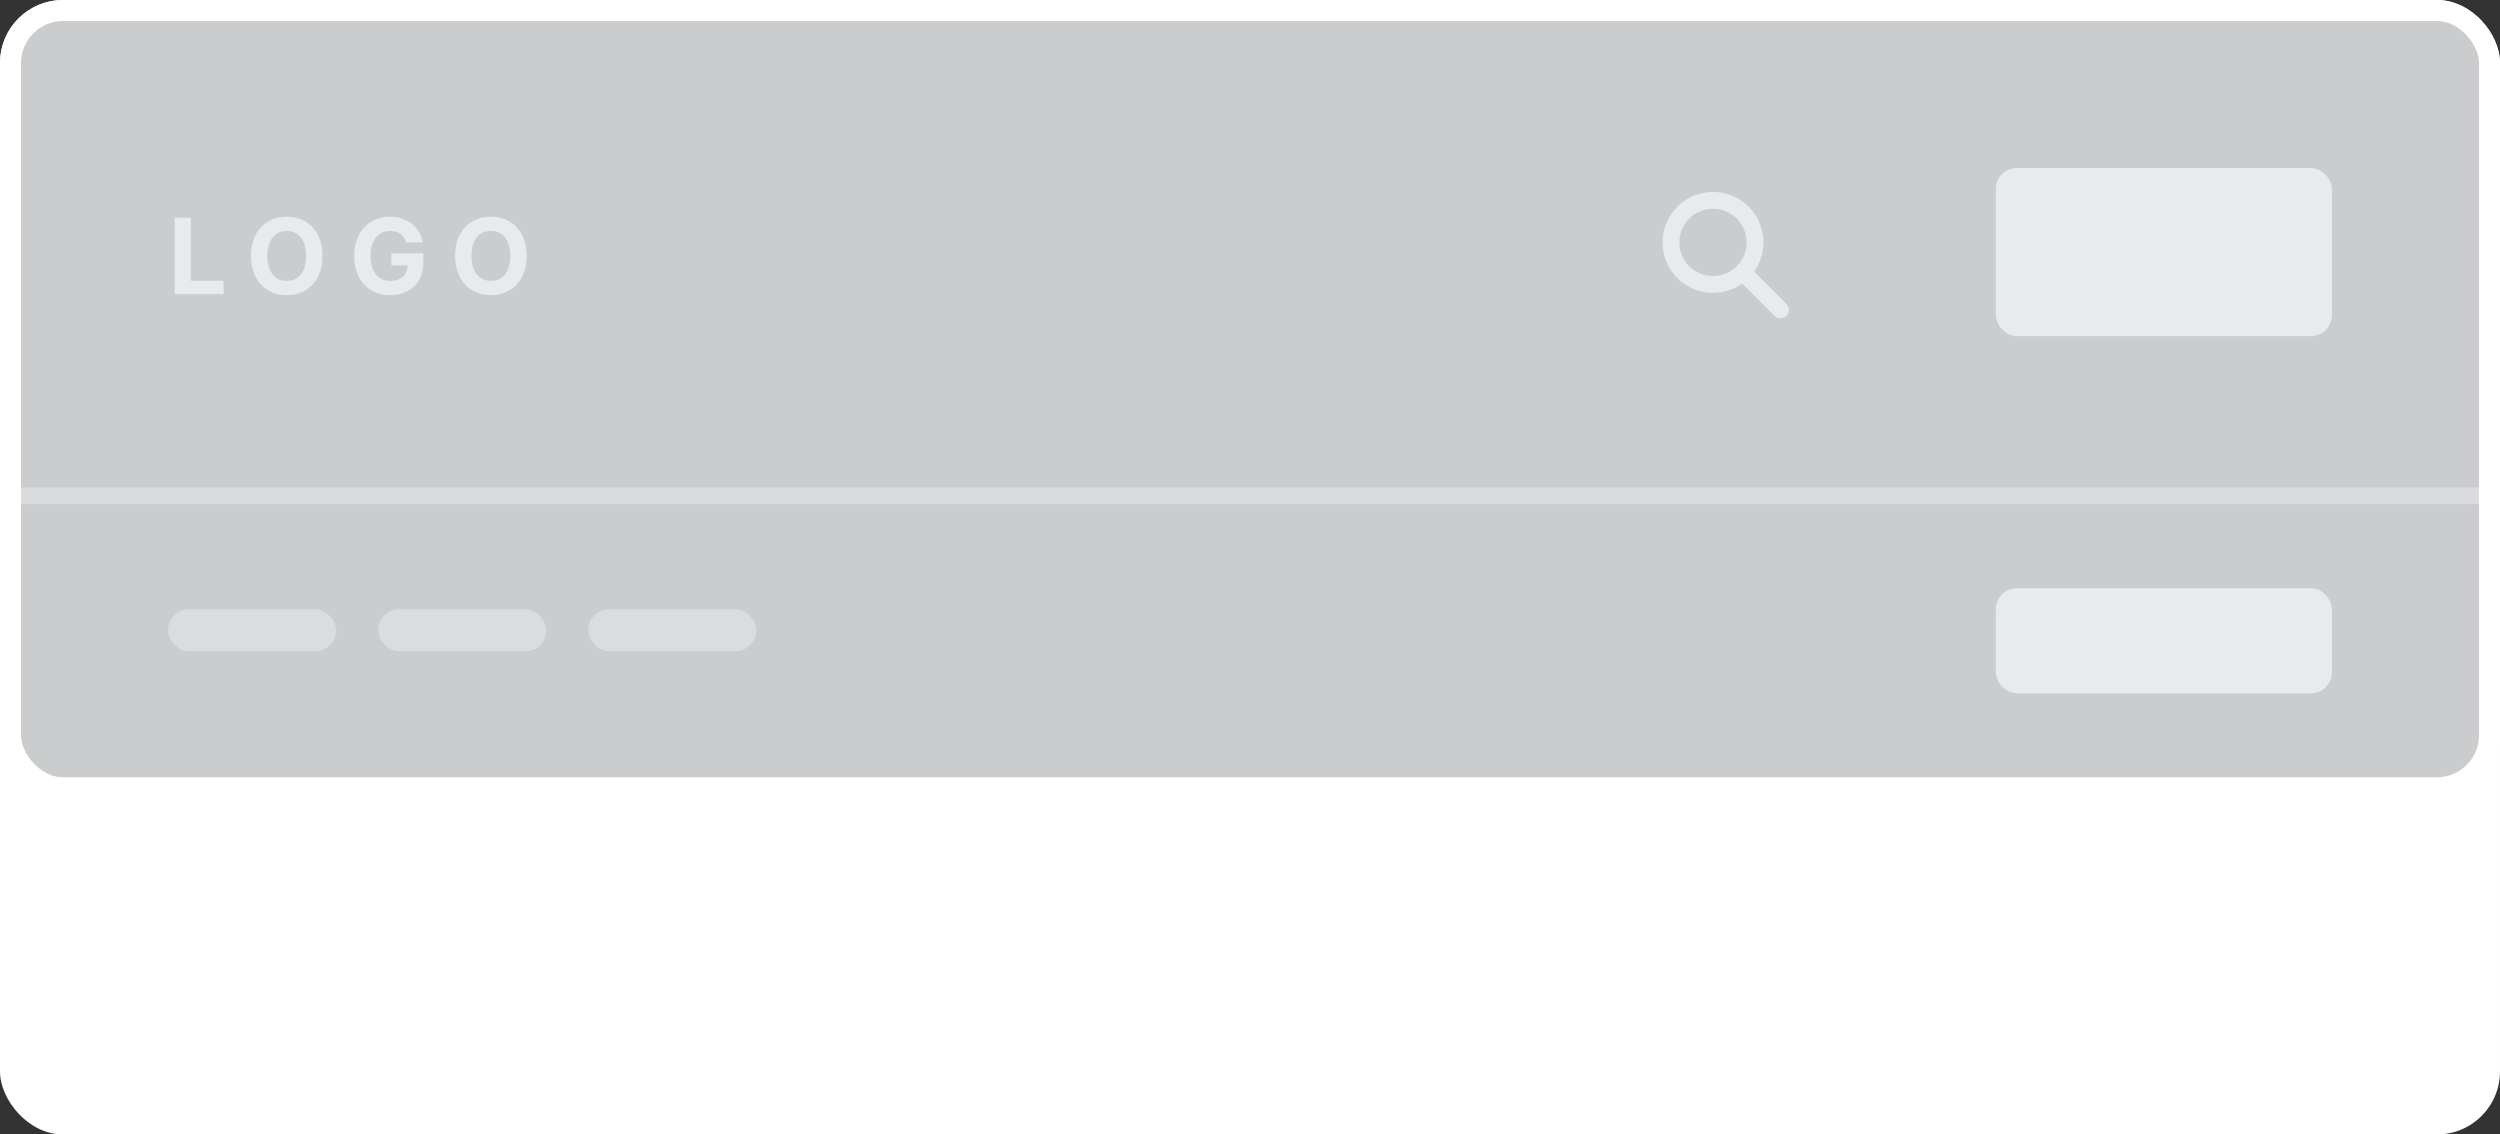 <svg width="119" height="54" fill="none" xmlns="http://www.w3.org/2000/svg"><rect width="100%" height="100%" fill="#333333" stroke="none"/><rect width="119" height="54" rx="3" fill="#fff"/><rect x=".5" y=".5" width="118" height="37" rx="2.5" fill="#CACCCE" stroke="#fff"/><path opacity=".3" stroke="#fff" stroke-width=".8" d="M1 23.6h117"/><path d="M8.316 14h2.328v-.634h-1.56v-3.002h-.768V14zm7.037-1.818c0-1.19-.739-1.868-1.703-1.868-.97 0-1.703.678-1.703 1.868 0 1.184.734 1.868 1.703 1.868.964 0 1.703-.679 1.703-1.868zm-.78 0c0 .77-.365 1.188-.923 1.188-.56 0-.923-.418-.923-1.188s.364-1.188.923-1.188c.558 0 .923.417.923 1.188zm4.76-.643h.782c-.1-.719-.733-1.225-1.555-1.225-.961 0-1.701.692-1.701 1.871 0 1.15.692 1.865 1.717 1.865.918 0 1.573-.58 1.573-1.538v-.458h-1.522v.579h.781c-.01.45-.318.737-.829.737-.577 0-.94-.432-.94-1.192 0-.756.377-1.184.933-1.184.396 0 .664.204.762.545zm5.735.643c0-1.19-.739-1.868-1.703-1.868-.97 0-1.703.678-1.703 1.868 0 1.184.734 1.868 1.703 1.868.964 0 1.703-.679 1.703-1.868zm-.78 0c0 .77-.365 1.188-.923 1.188-.56 0-.923-.418-.923-1.188s.364-1.188.923-1.188c.558 0 .923.417.923 1.188z" fill="#E8EBEC"/><path clip-rule="evenodd" d="M81.538 13.538a2 2 0 100-4 2 2 0 000 4z" stroke="#E8EBEC" stroke-width=".8"/><path d="M83.25 13.25l1.5 1.5" stroke="#E8EBEC" stroke-width=".8" stroke-linecap="round"/><rect x="28" y="29" width="8" height="2" rx="1" fill="#DADDDE"/><rect x="18" y="29" width="8" height="2" rx="1" fill="#DADDDE"/><rect x="8" y="29" width="8" height="2" rx="1" fill="#DADDDE"/><rect x="95" y="8" width="16" height="8" rx="1" fill="#E8EBEC"/><rect x="95" y="28" width="16" height="5" rx="1" fill="#E8EBEC"/></svg>